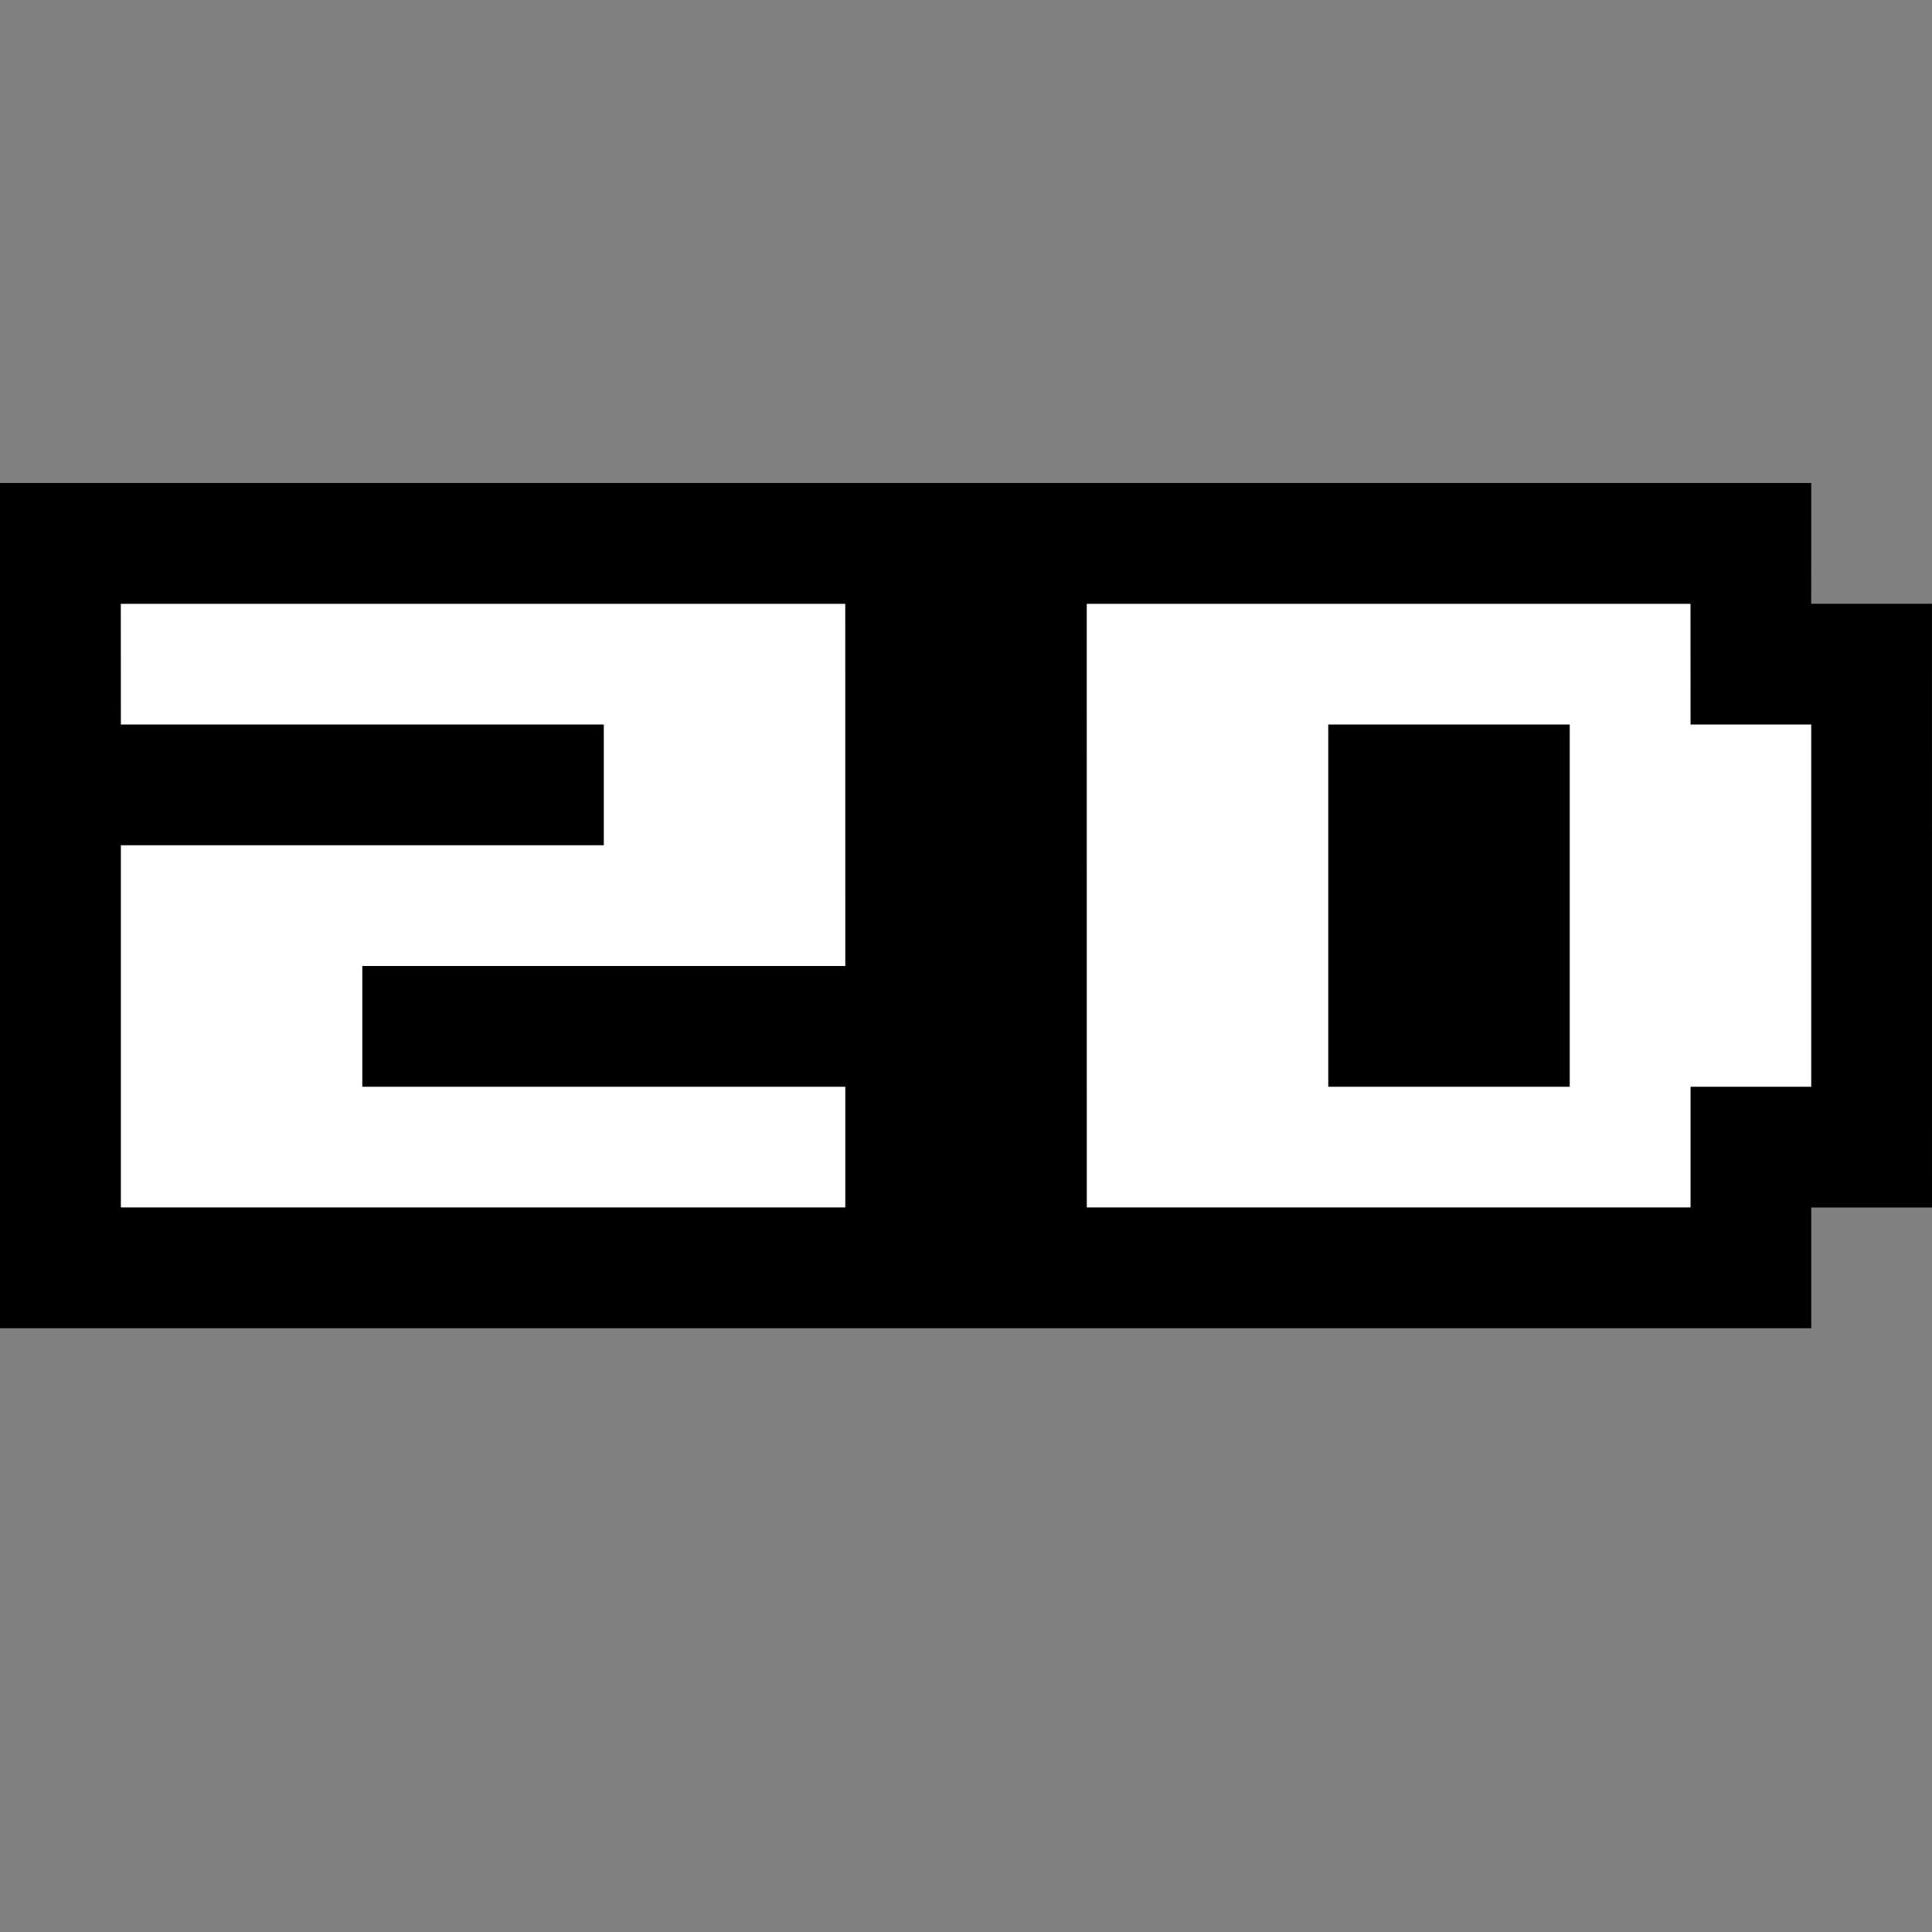 <svg width="16" height="16" version="1.1" viewBox="0 0 16 16" xmlns="http://www.w3.org/2000/svg"><rect x="0" y="0" width="16" height="16" fill="#808080" stroke="none"/><rect x="1" y="5" width="14" height="5" fill="#fff"/><path d="m0 4v7h15v-1h1l-4e-4 -5h-1l4e-4 -1zm1 1h6l4e-4 3h-4v1h4v1h-6v-3h4v-1h-4zm8 0h5l4e-4 1h1v3h-1v1h-5zm2 1v3h2v-3z"/></svg>
